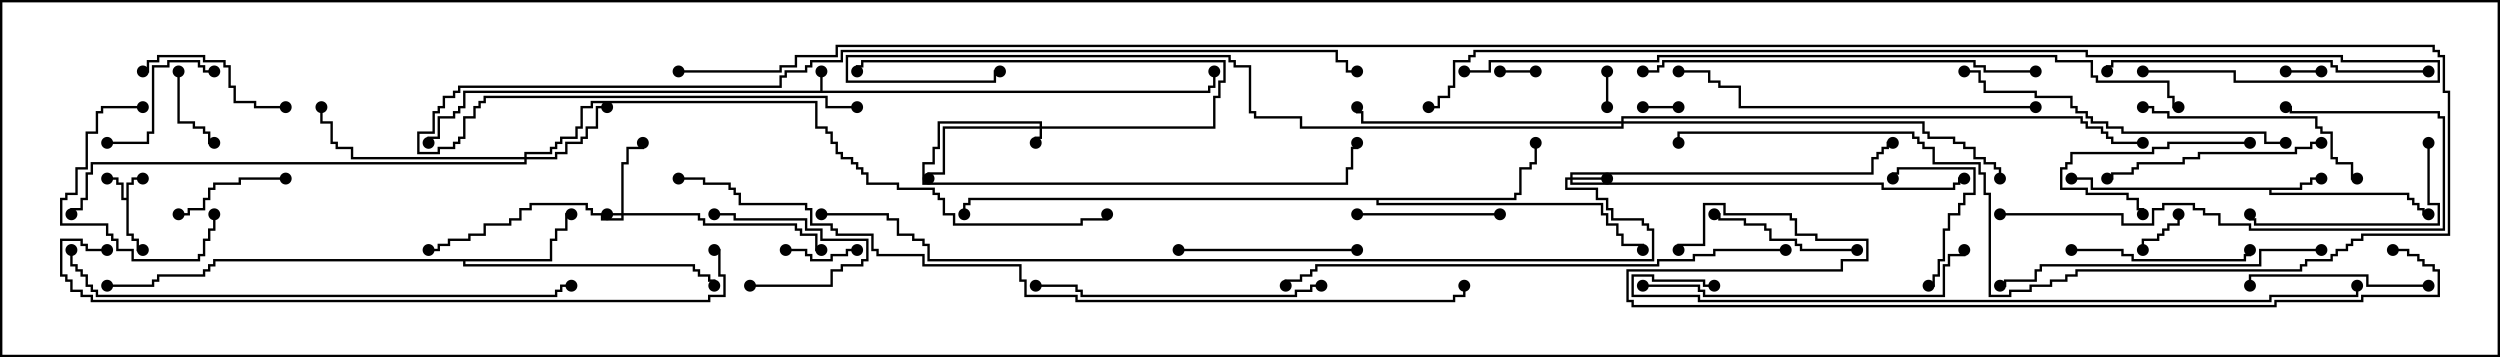 <svg version="1.1" width="105" height="15" xmlns="http://www.w3.org/2000/svg"><path d="M34.45,3.807L34.45,3L34.55,3L34.55,3.807L50.736,3.807L50.736,3.593L50.95,3.593L50.95,3L51.05,3L51.05,3.693L50.836,3.693L50.836,3.907L19.55,3.907L19.55,4.55L19.336,4.55L19.336,4.764L19.121,4.764L19.121,4.979L18.479,4.979L18.479,5.836L18.05,5.836L18.05,6L17.95,6L17.95,5.736L18.379,5.736L18.379,4.879L19.021,4.879L19.021,4.664L19.236,4.664L19.236,4.45L19.45,4.45L19.45,3.807z" stroke="none"/><path d="M5.307,8.307L5.307,7.664L5.521,7.664L5.521,7.45L6,7.45L6,7.55L5.621,7.55L5.621,7.764L5.407,7.764L5.407,9.807L5.621,9.807L5.621,10.021L5.836,10.021L5.836,10.45L6,10.45L6,10.55L5.736,10.55L5.736,10.121L5.521,10.121L5.521,9.907L5.307,9.907L5.307,8.407L5.093,8.407L5.093,7.764L4.879,7.764L4.879,7.55L4.5,7.55L4.5,7.45L4.979,7.45L4.979,7.664L5.193,7.664L5.193,8.307z" stroke="none"/><path d="M96.593,7.879L96.593,7.664L97.021,7.664L97.021,7.45L97.5,7.45L97.5,7.55L97.121,7.55L97.121,7.764L96.693,7.764L96.693,7.979L95.407,7.979L95.407,8.093L101.193,8.093L101.193,8.307L101.407,8.307L101.407,8.521L101.621,8.521L101.621,8.736L101.836,8.736L101.836,8.95L102,8.95L102,9.05L101.736,9.05L101.736,8.836L101.521,8.836L101.521,8.621L101.307,8.621L101.307,8.407L101.093,8.407L101.093,8.193L95.307,8.193L95.307,7.979L87.807,7.979L87.807,7.55L87,7.55L87,7.45L87.907,7.45L87.907,7.879z" stroke="none"/><path d="M23.093,10.879L23.093,10.021L23.307,10.021L23.307,9.593L23.736,9.593L23.736,8.95L24,8.95L24,9.05L23.836,9.05L23.836,9.693L23.407,9.693L23.407,10.121L23.193,10.121L23.193,10.979L19.55,10.979L19.55,11.093L29.193,11.093L29.193,11.307L29.407,11.307L29.407,11.521L29.836,11.521L29.836,11.736L30.05,11.736L30.05,12L29.95,12L29.95,11.836L29.736,11.836L29.736,11.621L29.307,11.621L29.307,11.407L29.093,11.407L29.093,11.193L19.45,11.193L19.45,10.979L9.05,10.979L9.05,11.193L8.836,11.193L8.836,11.407L8.621,11.407L8.621,11.621L6.693,11.621L6.693,11.836L6.479,11.836L6.479,12.05L4.5,12.05L4.5,11.95L6.379,11.95L6.379,11.736L6.593,11.736L6.593,11.521L8.521,11.521L8.521,11.307L8.736,11.307L8.736,11.093L8.95,11.093L8.95,10.879z" stroke="none"/><path d="M63.593,8.307L63.593,8.093L63.807,8.093L63.807,7.021L64.236,7.021L64.236,6.807L64.45,6.807L64.45,6L64.55,6L64.55,6.907L64.336,6.907L64.336,7.121L63.907,7.121L63.907,8.193L63.693,8.193L63.693,8.407L57.907,8.407L57.907,8.521L67.336,8.521L67.336,8.95L67.55,8.95L67.55,9.379L67.979,9.379L67.979,9.807L68.193,9.807L68.193,10.236L69.05,10.236L69.05,10.5L68.95,10.5L68.95,10.336L68.093,10.336L68.093,9.907L67.879,9.907L67.879,9.479L67.45,9.479L67.45,9.05L67.236,9.05L67.236,8.621L57.807,8.621L57.807,8.407L40.764,8.407L40.764,8.621L40.55,8.621L40.55,9L40.45,9L40.45,8.521L40.664,8.521L40.664,8.307z" stroke="none"/><path d="M26.093,8.95L26.093,6.807L26.307,6.807L26.307,6.164L26.95,6.164L26.95,6L27.05,6L27.05,6.264L26.407,6.264L26.407,6.907L26.193,6.907L26.193,8.95L29.407,8.95L29.407,9.164L29.621,9.164L29.621,9.379L33.479,9.379L33.479,9.593L33.693,9.593L33.693,9.807L34.336,9.807L34.336,10.45L34.5,10.45L34.5,10.55L34.236,10.55L34.236,9.907L33.593,9.907L33.593,9.693L33.379,9.693L33.379,9.479L29.521,9.479L29.521,9.264L29.307,9.264L29.307,9.05L26.193,9.05L26.193,9.264L25.236,9.264L25.236,9.05L24.807,9.05L24.807,8.836L24.593,8.836L24.593,8.621L22.336,8.621L22.336,8.836L21.907,8.836L21.907,9.264L21.479,9.264L21.479,9.479L20.407,9.479L20.407,9.907L19.764,9.907L19.764,10.121L18.907,10.121L18.907,10.336L18.479,10.336L18.479,10.55L18,10.55L18,10.45L18.379,10.45L18.379,10.236L18.807,10.236L18.807,10.021L19.664,10.021L19.664,9.807L20.307,9.807L20.307,9.379L21.379,9.379L21.379,9.164L21.807,9.164L21.807,8.736L22.236,8.736L22.236,8.521L24.693,8.521L24.693,8.736L24.907,8.736L24.907,8.95L25.336,8.95L25.336,9.164L26.093,9.164L26.093,9.05L25.5,9.05L25.5,8.95z" stroke="none"/><path d="M43.664,5.307L43.664,5.193L39.479,5.193L39.479,6.264L39.264,6.264L39.264,6.907L38.836,6.907L38.836,7.664L56.521,7.664L56.521,7.021L56.736,7.021L56.736,6.164L56.95,6.164L56.95,6L57.05,6L57.05,6.264L56.836,6.264L56.836,7.121L56.621,7.121L56.621,7.764L38.736,7.764L38.736,6.807L39.164,6.807L39.164,6.164L39.379,6.164L39.379,5.093L43.764,5.093L43.764,5.307L50.95,5.307L50.95,4.021L51.164,4.021L51.164,3.379L51.379,3.379L51.379,2.621L36.264,2.621L36.264,2.836L36.05,2.836L36.05,3L35.95,3L35.95,2.736L36.164,2.736L36.164,2.521L51.479,2.521L51.479,3.479L51.264,3.479L51.264,4.121L51.05,4.121L51.05,5.407L43.764,5.407L43.764,5.836L43.55,5.836L43.55,6L43.45,6L43.45,5.736L43.664,5.736L43.664,5.407L39.693,5.407L39.693,7.336L39.05,7.336L39.05,7.5L38.95,7.5L38.95,7.236L39.593,7.236L39.593,5.307z" stroke="none"/><path d="M65.95,7.45L65.95,7.236L78.593,7.236L78.593,6.593L78.807,6.593L78.807,6.379L79.021,6.379L79.021,6.164L79.236,6.164L79.236,5.95L79.5,5.95L79.5,6.05L79.336,6.05L79.336,6.264L79.121,6.264L79.121,6.479L78.907,6.479L78.907,6.693L78.693,6.693L78.693,7.336L66.05,7.336L66.05,7.45L67.5,7.45L67.5,7.55L66.05,7.55L66.05,7.664L79.121,7.664L79.121,7.879L82.021,7.879L82.021,7.664L82.236,7.664L82.236,7.45L82.5,7.45L82.5,7.55L82.336,7.55L82.336,7.764L82.121,7.764L82.121,7.979L79.021,7.979L79.021,7.764L65.95,7.764L65.95,7.55L65.836,7.55L65.836,7.879L67.121,7.879L67.121,8.307L67.55,8.307L67.55,8.736L67.764,8.736L67.764,9.164L69.05,9.164L69.05,9.379L69.264,9.379L69.264,9.593L69.479,9.593L69.479,10.979L38.95,10.979L38.95,10.336L38.736,10.336L38.736,10.121L38.307,10.121L38.307,9.907L37.664,9.907L37.664,9.264L37.236,9.264L37.236,9.05L34.5,9.05L34.5,8.95L37.336,8.95L37.336,9.164L37.764,9.164L37.764,9.807L38.407,9.807L38.407,10.021L38.836,10.021L38.836,10.236L39.05,10.236L39.05,10.879L69.379,10.879L69.379,9.693L69.164,9.693L69.164,9.479L68.95,9.479L68.95,9.264L67.664,9.264L67.664,8.836L67.45,8.836L67.45,8.407L67.021,8.407L67.021,7.979L65.736,7.979L65.736,7.45z" stroke="none"/><path d="M22.021,6.593L22.021,6.379L23.093,6.379L23.093,6.164L23.307,6.164L23.307,5.95L23.521,5.95L23.521,5.736L24.164,5.736L24.164,5.307L24.379,5.307L24.379,4.45L24.807,4.45L24.807,4.236L34.336,4.236L34.336,5.307L34.764,5.307L34.764,5.521L34.979,5.521L34.979,5.95L35.193,5.95L35.193,6.379L35.407,6.379L35.407,6.593L35.836,6.593L35.836,6.807L36.05,6.807L36.05,7.021L36.264,7.021L36.264,7.236L36.479,7.236L36.479,7.664L37.764,7.664L37.764,7.879L39.264,7.879L39.264,8.093L39.479,8.093L39.479,8.307L39.693,8.307L39.693,8.95L40.121,8.95L40.121,9.379L45.379,9.379L45.379,9.164L46.45,9.164L46.45,9L46.55,9L46.55,9.264L45.479,9.264L45.479,9.479L40.021,9.479L40.021,9.05L39.593,9.05L39.593,8.407L39.379,8.407L39.379,8.193L39.164,8.193L39.164,7.979L37.664,7.979L37.664,7.764L36.379,7.764L36.379,7.336L36.164,7.336L36.164,7.121L35.95,7.121L35.95,6.907L35.736,6.907L35.736,6.693L35.307,6.693L35.307,6.479L35.093,6.479L35.093,6.05L34.879,6.05L34.879,5.621L34.664,5.621L34.664,5.407L34.236,5.407L34.236,4.336L24.907,4.336L24.907,4.55L24.479,4.55L24.479,5.407L24.264,5.407L24.264,5.836L23.621,5.836L23.621,6.05L23.407,6.05L23.407,6.264L23.193,6.264L23.193,6.479L22.121,6.479L22.121,6.593L23.307,6.593L23.307,6.379L23.736,6.379L23.736,5.95L24.379,5.95L24.379,5.736L24.593,5.736L24.593,5.307L25.021,5.307L25.021,4.45L25.5,4.45L25.5,4.55L25.121,4.55L25.121,5.407L24.693,5.407L24.693,5.836L24.479,5.836L24.479,6.05L23.836,6.05L23.836,6.479L23.407,6.479L23.407,6.693L22.121,6.693L22.121,6.907L3.907,6.907L3.907,7.336L3.693,7.336L3.693,8.407L3.479,8.407L3.479,8.836L3.05,8.836L3.05,9L2.95,9L2.95,8.736L3.379,8.736L3.379,8.307L3.593,8.307L3.593,7.236L3.807,7.236L3.807,6.807L22.021,6.807L22.021,6.693L14.736,6.693L14.736,6.264L14.093,6.264L14.093,6.05L13.879,6.05L13.879,5.193L13.45,5.193L13.45,4.5L13.55,4.5L13.55,5.093L13.979,5.093L13.979,5.95L14.193,5.95L14.193,6.164L14.836,6.164L14.836,6.593z" stroke="none"/><path d="M68.093,5.093L68.093,4.879L87.479,4.879L87.479,5.093L87.693,5.093L87.693,5.307L88.336,5.307L88.336,5.521L88.55,5.521L88.55,5.736L88.764,5.736L88.764,5.95L90,5.95L90,6.05L88.664,6.05L88.664,5.836L88.45,5.836L88.45,5.621L88.236,5.621L88.236,5.407L87.593,5.407L87.593,5.193L87.379,5.193L87.379,4.979L68.193,4.979L68.193,5.093L80.836,5.093L80.836,5.521L81.05,5.521L81.05,5.736L82.121,5.736L82.121,5.95L82.55,5.95L82.55,6.164L82.979,6.164L82.979,6.593L83.407,6.593L83.407,6.807L83.836,6.807L83.836,7.021L84.05,7.021L84.05,7.5L83.95,7.5L83.95,7.121L83.736,7.121L83.736,6.907L83.307,6.907L83.307,6.693L82.879,6.693L82.879,6.264L82.45,6.264L82.45,6.05L82.021,6.05L82.021,5.836L80.95,5.836L80.95,5.621L80.736,5.621L80.736,5.193L68.193,5.193L68.193,5.407L54.593,5.407L54.593,4.979L52.664,4.979L52.664,4.764L52.45,4.764L52.45,2.836L51.807,2.836L51.807,2.621L51.593,2.621L51.593,2.407L35.621,2.407L35.621,3.379L41.736,3.379L41.736,2.95L42,2.95L42,3.05L41.836,3.05L41.836,3.479L35.521,3.479L35.521,2.307L51.693,2.307L51.693,2.521L51.907,2.521L51.907,2.736L52.55,2.736L52.55,4.664L52.764,4.664L52.764,4.879L54.693,4.879L54.693,5.307L68.093,5.307L68.093,5.193L57.164,5.193L57.164,4.764L56.95,4.764L56.95,4.5L57.05,4.5L57.05,4.664L57.264,4.664L57.264,5.093z" stroke="none"/><path d="M96,3.05L96,2.95L97.5,2.95L97.5,3.05z" stroke="none"/><path d="M69,4.55L69,4.45L70.5,4.45L70.5,4.55z" stroke="none"/><path d="M67.55,4.5L67.45,4.5L67.45,3L67.55,3z" stroke="none"/><path d="M63,3.05L63,2.95L64.5,2.95L64.5,3.05z" stroke="none"/><path d="M90.05,10.5L89.95,10.5L89.95,10.021L90.593,10.021L90.593,9.807L90.807,9.807L90.807,9.593L91.021,9.593L91.021,9.379L91.45,9.379L91.45,9L91.55,9L91.55,9.479L91.121,9.479L91.121,9.693L90.907,9.693L90.907,9.907L90.693,9.907L90.693,10.121L90.05,10.121z" stroke="none"/><path d="M36,10.45L36,10.55L35.621,10.55L35.621,10.764L34.979,10.764L34.979,10.979L34.021,10.979L34.021,10.764L33.807,10.764L33.807,10.55L33,10.55L33,10.45L33.907,10.45L33.907,10.664L34.121,10.664L34.121,10.879L34.879,10.879L34.879,10.664L35.521,10.664L35.521,10.45z" stroke="none"/><path d="M31.5,12.05L31.5,11.95L34.879,11.95L34.879,11.307L35.307,11.307L35.307,11.093L36.164,11.093L36.164,10.879L36.379,10.879L36.379,10.121L34.45,10.121L34.45,9.693L33.807,9.693L33.807,9.264L30.807,9.264L30.807,9.05L30,9.05L30,8.95L30.907,8.95L30.907,9.164L33.907,9.164L33.907,9.593L34.55,9.593L34.55,10.021L36.479,10.021L36.479,10.979L36.264,10.979L36.264,11.193L35.407,11.193L35.407,11.407L34.979,11.407L34.979,12.05z" stroke="none"/><path d="M7.45,3L7.55,3L7.55,5.093L8.193,5.093L8.193,5.307L8.621,5.307L8.621,5.521L8.836,5.521L8.836,5.95L9,5.95L9,6.05L8.736,6.05L8.736,5.621L8.521,5.621L8.521,5.407L8.093,5.407L8.093,5.193L7.45,5.193z" stroke="none"/><path d="M81,12.05L81,11.95L81.164,11.95L81.164,11.521L81.379,11.521L81.379,10.879L81.593,10.879L81.593,9.593L81.807,9.593L81.807,8.95L82.236,8.95L82.236,8.521L82.45,8.521L82.45,8.093L82.879,8.093L82.879,7.121L79.764,7.121L79.764,7.336L79.55,7.336L79.55,7.5L79.45,7.5L79.45,7.236L79.664,7.236L79.664,7.021L82.979,7.021L82.979,8.193L82.55,8.193L82.55,8.621L82.336,8.621L82.336,9.05L81.907,9.05L81.907,9.693L81.693,9.693L81.693,10.979L81.479,10.979L81.479,11.621L81.264,11.621L81.264,12.05z" stroke="none"/><path d="M12,7.45L12,7.55L10.121,7.55L10.121,7.764L9.05,7.764L9.05,7.979L8.836,7.979L8.836,8.407L8.621,8.407L8.621,8.836L7.979,8.836L7.979,9.05L7.5,9.05L7.5,8.95L7.879,8.95L7.879,8.736L8.521,8.736L8.521,8.307L8.736,8.307L8.736,7.879L8.95,7.879L8.95,7.664L10.021,7.664L10.021,7.45z" stroke="none"/><path d="M6,4.45L6,4.55L4.336,4.55L4.336,4.764L4.121,4.764L4.121,5.621L3.693,5.621L3.693,7.121L3.264,7.121L3.264,8.193L2.836,8.193L2.836,8.407L2.621,8.407L2.621,9.379L4.55,9.379L4.55,9.807L4.764,9.807L4.764,10.021L4.979,10.021L4.979,10.45L5.621,10.45L5.621,10.879L8.307,10.879L8.307,10.664L8.521,10.664L8.521,10.021L8.736,10.021L8.736,9.593L8.95,9.593L8.95,9L9.05,9L9.05,9.693L8.836,9.693L8.836,10.121L8.621,10.121L8.621,10.764L8.407,10.764L8.407,10.979L5.521,10.979L5.521,10.55L4.879,10.55L4.879,10.121L4.664,10.121L4.664,9.907L4.45,9.907L4.45,9.479L2.521,9.479L2.521,8.307L2.736,8.307L2.736,8.093L3.164,8.093L3.164,7.021L3.593,7.021L3.593,5.521L4.021,5.521L4.021,4.664L4.236,4.664L4.236,4.45z" stroke="none"/><path d="M94.5,5.95L94.5,6.05L91.121,6.05L91.121,6.264L90.479,6.264L90.479,6.479L87.05,6.479L87.05,6.907L86.836,6.907L86.836,7.121L86.621,7.121L86.621,7.879L87.693,7.879L87.693,8.093L89.407,8.093L89.407,8.307L89.836,8.307L89.836,8.736L90.05,8.736L90.05,9L89.95,9L89.95,8.836L89.736,8.836L89.736,8.407L89.307,8.407L89.307,8.193L87.593,8.193L87.593,7.979L86.521,7.979L86.521,7.021L86.736,7.021L86.736,6.807L86.95,6.807L86.95,6.379L90.379,6.379L90.379,6.164L91.021,6.164L91.021,5.95z" stroke="none"/><path d="M4.5,6.05L4.5,5.95L6.164,5.95L6.164,5.521L6.379,5.521L6.379,2.736L7.021,2.736L7.021,2.521L8.407,2.521L8.407,2.736L8.621,2.736L8.621,2.95L9,2.95L9,3.05L8.521,3.05L8.521,2.836L8.307,2.836L8.307,2.621L7.121,2.621L7.121,2.836L6.479,2.836L6.479,5.621L6.264,5.621L6.264,6.05z" stroke="none"/><path d="M63,8.95L63,9.05L57,9.05L57,8.95z" stroke="none"/><path d="M78,10.45L78,10.55L75.593,10.55L75.593,10.336L75.379,10.336L75.379,10.121L74.307,10.121L74.307,9.693L74.093,9.693L74.093,9.479L73.236,9.479L73.236,9.264L72.164,9.264L72.164,9.05L72,9.05L72,8.95L72.264,8.95L72.264,9.164L73.336,9.164L73.336,9.379L74.193,9.379L74.193,9.593L74.407,9.593L74.407,10.021L75.479,10.021L75.479,10.236L75.693,10.236L75.693,10.45z" stroke="none"/><path d="M12,4.45L12,4.55L10.664,4.55L10.664,4.336L9.807,4.336L9.807,3.693L9.593,3.693L9.593,2.836L9.379,2.836L9.379,2.621L8.521,2.621L8.521,2.407L6.693,2.407L6.693,2.621L6.264,2.621L6.264,3.05L6,3.05L6,2.95L6.164,2.95L6.164,2.521L6.593,2.521L6.593,2.307L8.621,2.307L8.621,2.521L9.479,2.521L9.479,2.736L9.693,2.736L9.693,3.593L9.907,3.593L9.907,4.236L10.764,4.236L10.764,4.45z" stroke="none"/><path d="M57,10.45L57,10.55L49.5,10.55L49.5,10.45z" stroke="none"/><path d="M87,10.55L87,10.45L89.193,10.45L89.193,10.664L89.621,10.664L89.621,10.879L94.236,10.879L94.236,10.664L94.45,10.664L94.45,10.5L94.55,10.5L94.55,10.764L94.336,10.764L94.336,10.979L89.521,10.979L89.521,10.764L89.093,10.764L89.093,10.55z" stroke="none"/><path d="M102,11.95L102,12.05L99.379,12.05L99.379,11.621L94.55,11.621L94.55,12L94.45,12L94.45,11.521L99.479,11.521L99.479,11.95z" stroke="none"/><path d="M101.95,6L102.05,6L102.05,8.521L102.479,8.521L102.479,9.479L94.664,9.479L94.664,9.264L94.45,9.264L94.45,9L94.55,9L94.55,9.164L94.764,9.164L94.764,9.379L102.379,9.379L102.379,8.621L101.95,8.621z" stroke="none"/><path d="M97.5,5.95L97.5,6.05L97.121,6.05L97.121,6.264L96.479,6.264L96.479,6.479L92.407,6.479L92.407,6.693L91.764,6.693L91.764,6.907L89.836,6.907L89.836,7.121L89.621,7.121L89.621,7.336L88.764,7.336L88.764,7.55L88.5,7.55L88.5,7.45L88.664,7.45L88.664,7.236L89.521,7.236L89.521,7.021L89.736,7.021L89.736,6.807L91.664,6.807L91.664,6.593L92.307,6.593L92.307,6.379L96.379,6.379L96.379,6.164L97.021,6.164L97.021,5.95z" stroke="none"/><path d="M90,4.55L90,4.45L90.479,4.45L90.479,4.664L91.121,4.664L91.121,4.879L97.336,4.879L97.336,5.307L97.55,5.307L97.55,5.521L97.979,5.521L97.979,6.593L98.193,6.593L98.193,6.807L98.836,6.807L98.836,7.45L99,7.45L99,7.55L98.736,7.55L98.736,6.907L98.093,6.907L98.093,6.693L97.879,6.693L97.879,5.621L97.45,5.621L97.45,5.407L97.236,5.407L97.236,4.979L91.021,4.979L91.021,4.764L90.379,4.764L90.379,4.55z" stroke="none"/><path d="M55.5,11.95L55.5,12.05L55.121,12.05L55.121,12.264L54.479,12.264L54.479,12.479L45.379,12.479L45.379,12.264L45.164,12.264L45.164,12.05L43.5,12.05L43.5,11.95L45.264,11.95L45.264,12.164L45.479,12.164L45.479,12.379L54.379,12.379L54.379,12.164L55.021,12.164L55.021,11.95z" stroke="none"/><path d="M84,9.05L84,8.95L89.193,8.95L89.193,9.379L90.379,9.379L90.379,8.736L90.807,8.736L90.807,8.521L92.193,8.521L92.193,8.736L92.621,8.736L92.621,8.95L93.264,8.95L93.264,9.379L94.55,9.379L94.55,9.593L102.593,9.593L102.593,4.979L102.379,4.979L102.379,4.764L96.164,4.764L96.164,4.55L96,4.55L96,4.45L96.264,4.45L96.264,4.664L102.479,4.664L102.479,4.879L102.693,4.879L102.693,9.693L94.45,9.693L94.45,9.479L93.164,9.479L93.164,9.05L92.521,9.05L92.521,8.836L92.093,8.836L92.093,8.621L90.907,8.621L90.907,8.836L90.479,8.836L90.479,9.479L89.093,9.479L89.093,9.05z" stroke="none"/><path d="M102,2.95L102,3.05L98.093,3.05L98.093,2.836L97.879,2.836L97.879,2.621L88.764,2.621L88.764,2.836L88.55,2.836L88.55,3L88.45,3L88.45,2.736L88.664,2.736L88.664,2.521L97.979,2.521L97.979,2.736L98.193,2.736L98.193,2.95z" stroke="none"/><path d="M97.5,10.45L97.5,10.55L94.979,10.55L94.979,11.193L85.764,11.193L85.764,11.407L85.55,11.407L85.55,11.836L84.264,11.836L84.264,12.05L84,12.05L84,11.95L84.164,11.95L84.164,11.736L85.45,11.736L85.45,11.307L85.664,11.307L85.664,11.093L94.879,11.093L94.879,10.45z" stroke="none"/><path d="M69,12.05L69,11.95L71.407,11.95L71.407,12.164L71.621,12.164L71.621,12.379L81.593,12.379L81.593,11.093L81.807,11.093L81.807,10.664L82.45,10.664L82.45,10.5L82.55,10.5L82.55,10.764L81.907,10.764L81.907,11.193L81.693,11.193L81.693,12.479L71.521,12.479L71.521,12.264L71.307,12.264L71.307,12.05z" stroke="none"/><path d="M96,5.95L96,6.05L95.093,6.05L95.093,5.621L89.093,5.621L89.093,5.407L88.45,5.407L88.45,5.193L87.807,5.193L87.807,4.979L87.593,4.979L87.593,4.764L87.164,4.764L87.164,4.55L86.95,4.55L86.95,4.121L85.45,4.121L85.45,3.907L83.307,3.907L83.307,3.479L83.093,3.479L83.093,3.05L82.5,3.05L82.5,2.95L83.193,2.95L83.193,3.379L83.407,3.379L83.407,3.807L85.55,3.807L85.55,4.021L87.05,4.021L87.05,4.45L87.264,4.45L87.264,4.664L87.693,4.664L87.693,4.879L87.907,4.879L87.907,5.093L88.55,5.093L88.55,5.307L89.193,5.307L89.193,5.521L95.193,5.521L95.193,5.95z" stroke="none"/><path d="M85.5,4.45L85.5,4.55L73.021,4.55L73.021,3.693L72.164,3.693L72.164,3.479L71.736,3.479L71.736,3.05L70.5,3.05L70.5,2.95L71.836,2.95L71.836,3.379L72.264,3.379L72.264,3.593L73.121,3.593L73.121,4.45z" stroke="none"/><path d="M85.5,2.95L85.5,3.05L83.307,3.05L83.307,2.836L82.879,2.836L82.879,2.621L69.907,2.621L69.907,2.836L69.693,2.836L69.693,3.05L69,3.05L69,2.95L69.593,2.95L69.593,2.736L69.807,2.736L69.807,2.521L82.979,2.521L82.979,2.736L83.407,2.736L83.407,2.95z" stroke="none"/><path d="M36,4.45L36,4.55L34.664,4.55L34.664,4.121L20.407,4.121L20.407,4.336L20.193,4.336L20.193,4.55L19.979,4.55L19.979,4.979L19.55,4.979L19.55,5.836L19.336,5.836L19.336,6.05L19.121,6.05L19.121,6.264L18.479,6.264L18.479,6.479L17.521,6.479L17.521,5.521L18.164,5.521L18.164,4.664L18.379,4.664L18.379,4.45L18.593,4.45L18.593,4.021L19.021,4.021L19.021,3.807L19.236,3.807L19.236,3.593L32.736,3.593L32.736,3.164L32.95,3.164L32.95,2.95L33.807,2.95L33.807,2.736L34.021,2.736L34.021,2.521L35.307,2.521L35.307,2.093L56.193,2.093L56.193,2.521L56.621,2.521L56.621,2.95L57,2.95L57,3.05L56.521,3.05L56.521,2.621L56.093,2.621L56.093,2.193L35.407,2.193L35.407,2.621L34.121,2.621L34.121,2.836L33.907,2.836L33.907,3.05L33.05,3.05L33.05,3.264L32.836,3.264L32.836,3.693L19.336,3.693L19.336,3.907L19.121,3.907L19.121,4.121L18.693,4.121L18.693,4.55L18.479,4.55L18.479,4.764L18.264,4.764L18.264,5.621L17.621,5.621L17.621,6.379L18.379,6.379L18.379,6.164L19.021,6.164L19.021,5.95L19.236,5.95L19.236,5.736L19.45,5.736L19.45,4.879L19.879,4.879L19.879,4.45L20.093,4.45L20.093,4.236L20.307,4.236L20.307,4.021L34.764,4.021L34.764,4.45z" stroke="none"/><path d="M75,10.45L75,10.55L72.05,10.55L72.05,10.764L71.193,10.764L71.193,10.979L69.693,10.979L69.693,11.193L55.336,11.193L55.336,11.407L55.121,11.407L55.121,11.621L54.693,11.621L54.693,11.836L54.05,11.836L54.05,12L53.95,12L53.95,11.736L54.593,11.736L54.593,11.521L55.021,11.521L55.021,11.307L55.236,11.307L55.236,11.093L69.593,11.093L69.593,10.879L71.093,10.879L71.093,10.664L71.95,10.664L71.95,10.45z" stroke="none"/><path d="M2.95,10.5L3.05,10.5L3.05,11.093L3.264,11.093L3.264,11.307L3.479,11.307L3.479,11.521L3.693,11.521L3.693,11.95L3.907,11.95L3.907,12.164L4.121,12.164L4.121,12.379L23.307,12.379L23.307,12.164L23.521,12.164L23.521,11.95L24,11.95L24,12.05L23.621,12.05L23.621,12.264L23.407,12.264L23.407,12.479L4.021,12.479L4.021,12.264L3.807,12.264L3.807,12.05L3.593,12.05L3.593,11.621L3.379,11.621L3.379,11.407L3.164,11.407L3.164,11.193L2.95,11.193z" stroke="none"/><path d="M4.5,10.45L4.5,10.55L3.593,10.55L3.593,10.336L3.379,10.336L3.379,10.121L2.621,10.121L2.621,11.521L2.836,11.521L2.836,11.736L3.05,11.736L3.05,12.164L3.479,12.164L3.479,12.379L3.907,12.379L3.907,12.593L29.736,12.593L29.736,12.379L30.379,12.379L30.379,11.621L30.164,11.621L30.164,10.55L30,10.55L30,10.45L30.264,10.45L30.264,11.521L30.479,11.521L30.479,12.479L29.836,12.479L29.836,12.693L3.807,12.693L3.807,12.479L3.379,12.479L3.379,12.264L2.95,12.264L2.95,11.836L2.736,11.836L2.736,11.621L2.521,11.621L2.521,10.021L3.479,10.021L3.479,10.236L3.693,10.236L3.693,10.45z" stroke="none"/><path d="M72,11.95L72,12.05L71.521,12.05L71.521,11.836L69.379,11.836L69.379,11.621L68.621,11.621L68.621,12.379L71.407,12.379L71.407,12.593L95.307,12.593L95.307,12.379L98.95,12.379L98.95,12L99.05,12L99.05,12.479L95.407,12.479L95.407,12.693L71.307,12.693L71.307,12.479L68.521,12.479L68.521,11.521L69.479,11.521L69.479,11.736L71.621,11.736L71.621,11.95z" stroke="none"/><path d="M100.5,10.55L100.5,10.45L101.193,10.45L101.193,10.664L101.621,10.664L101.621,10.879L101.836,10.879L101.836,11.093L102.264,11.093L102.264,11.307L102.479,11.307L102.479,12.479L99.264,12.479L99.264,12.693L95.621,12.693L95.621,12.907L68.521,12.907L68.521,12.693L68.307,12.693L68.307,11.307L77.307,11.307L77.307,10.879L78.379,10.879L78.379,10.121L76.236,10.121L76.236,9.907L75.379,9.907L75.379,9.264L75.164,9.264L75.164,9.05L72.379,9.05L72.379,8.621L71.621,8.621L71.621,10.336L70.55,10.336L70.55,10.5L70.45,10.5L70.45,10.236L71.521,10.236L71.521,8.521L72.479,8.521L72.479,8.95L75.264,8.95L75.264,9.164L75.479,9.164L75.479,9.807L76.336,9.807L76.336,10.021L78.479,10.021L78.479,10.979L77.407,10.979L77.407,11.407L68.407,11.407L68.407,12.593L68.621,12.593L68.621,12.807L95.521,12.807L95.521,12.593L99.164,12.593L99.164,12.379L102.379,12.379L102.379,11.407L102.164,11.407L102.164,11.193L101.736,11.193L101.736,10.979L101.521,10.979L101.521,10.764L101.093,10.764L101.093,10.55z" stroke="none"/><path d="M61.5,3.05L61.5,2.95L62.521,2.95L62.521,2.521L69.593,2.521L69.593,2.307L86.407,2.307L86.407,2.521L87.907,2.521L87.907,3.164L88.121,3.164L88.121,3.379L91.121,3.379L91.121,4.021L91.336,4.021L91.336,4.45L91.5,4.45L91.5,4.55L91.236,4.55L91.236,4.121L91.021,4.121L91.021,3.479L88.021,3.479L88.021,3.264L87.807,3.264L87.807,2.621L86.307,2.621L86.307,2.407L69.693,2.407L69.693,2.621L62.621,2.621L62.621,3.05z" stroke="none"/><path d="M90,3.05L90,2.95L93.907,2.95L93.907,3.379L102.379,3.379L102.379,2.621L98.307,2.621L98.307,2.407L87.593,2.407L87.593,2.193L61.979,2.193L61.979,2.407L61.764,2.407L61.764,2.621L61.121,2.621L61.121,3.693L60.907,3.693L60.907,4.121L60.479,4.121L60.479,4.55L60,4.55L60,4.45L60.379,4.45L60.379,4.021L60.807,4.021L60.807,3.593L61.021,3.593L61.021,2.521L61.664,2.521L61.664,2.307L61.879,2.307L61.879,2.093L87.693,2.093L87.693,2.307L98.407,2.307L98.407,2.521L102.479,2.521L102.479,3.479L93.807,3.479L93.807,3.05z" stroke="none"/><path d="M28.5,7.55L28.5,7.45L29.621,7.45L29.621,7.664L30.693,7.664L30.693,7.879L30.907,7.879L30.907,8.093L31.121,8.093L31.121,8.521L33.907,8.521L33.907,8.736L34.121,8.736L34.121,9.379L34.979,9.379L34.979,9.593L35.193,9.593L35.193,9.807L36.693,9.807L36.693,10.45L36.907,10.45L36.907,10.664L38.836,10.664L38.836,11.093L42.907,11.093L42.907,11.736L43.121,11.736L43.121,12.379L45.264,12.379L45.264,12.593L61.021,12.593L61.021,12.379L61.45,12.379L61.45,12L61.55,12L61.55,12.479L61.121,12.479L61.121,12.693L45.164,12.693L45.164,12.479L43.021,12.479L43.021,11.836L42.807,11.836L42.807,11.193L38.736,11.193L38.736,10.764L36.807,10.764L36.807,10.55L36.593,10.55L36.593,9.907L35.093,9.907L35.093,9.693L34.879,9.693L34.879,9.479L34.021,9.479L34.021,8.836L33.807,8.836L33.807,8.621L31.021,8.621L31.021,8.193L30.807,8.193L30.807,7.979L30.593,7.979L30.593,7.764L29.521,7.764L29.521,7.55z" stroke="none"/><path d="M28.5,3.05L28.5,2.95L32.736,2.95L32.736,2.736L33.379,2.736L33.379,2.307L35.093,2.307L35.093,1.879L102.264,1.879L102.264,2.093L102.479,2.093L102.479,2.307L102.693,2.307L102.693,3.807L102.907,3.807L102.907,9.907L99.264,9.907L99.264,10.121L98.836,10.121L98.836,10.336L98.621,10.336L98.621,10.55L98.193,10.55L98.193,10.764L97.979,10.764L97.979,10.979L96.907,10.979L96.907,11.193L96.693,11.193L96.693,11.407L87.264,11.407L87.264,11.621L86.836,11.621L86.836,11.836L86.193,11.836L86.193,12.05L85.336,12.05L85.336,12.264L84.479,12.264L84.479,12.479L83.521,12.479L83.521,8.193L83.307,8.193L83.307,7.336L83.093,7.336L83.093,6.907L81.164,6.907L81.164,6.264L80.736,6.264L80.736,6.05L80.521,6.05L80.521,5.836L80.307,5.836L80.307,5.621L70.55,5.621L70.55,6L70.45,6L70.45,5.521L80.407,5.521L80.407,5.736L80.621,5.736L80.621,5.95L80.836,5.95L80.836,6.164L81.264,6.164L81.264,6.807L83.193,6.807L83.193,7.236L83.407,7.236L83.407,8.093L83.621,8.093L83.621,12.379L84.379,12.379L84.379,12.164L85.236,12.164L85.236,11.95L86.093,11.95L86.093,11.736L86.736,11.736L86.736,11.521L87.164,11.521L87.164,11.307L96.593,11.307L96.593,11.093L96.807,11.093L96.807,10.879L97.879,10.879L97.879,10.664L98.093,10.664L98.093,10.45L98.521,10.45L98.521,10.236L98.736,10.236L98.736,10.021L99.164,10.021L99.164,9.807L102.807,9.807L102.807,3.907L102.593,3.907L102.593,2.407L102.379,2.407L102.379,2.193L102.164,2.193L102.164,1.979L35.193,1.979L35.193,2.407L33.479,2.407L33.479,2.836L32.836,2.836L32.836,3.05z" stroke="none"/><circle cx="34.5" cy="3" r="0.25" stroke-width="0" fill="#000" /><circle cx="51" cy="3" r="0.25" stroke-width="0" fill="#000" /><circle cx="18" cy="6" r="0.25" stroke-width="0" fill="#000" /><circle cx="6" cy="7.5" r="0.25" stroke-width="0" fill="#000" /><circle cx="4.5" cy="7.5" r="0.25" stroke-width="0" fill="#000" /><circle cx="6" cy="10.5" r="0.25" stroke-width="0" fill="#000" /><circle cx="97.5" cy="7.5" r="0.25" stroke-width="0" fill="#000" /><circle cx="102" cy="9" r="0.25" stroke-width="0" fill="#000" /><circle cx="87" cy="7.5" r="0.25" stroke-width="0" fill="#000" /><circle cx="24" cy="9" r="0.25" stroke-width="0" fill="#000" /><circle cx="30" cy="12" r="0.25" stroke-width="0" fill="#000" /><circle cx="4.5" cy="12" r="0.25" stroke-width="0" fill="#000" /><circle cx="64.5" cy="6" r="0.25" stroke-width="0" fill="#000" /><circle cx="69" cy="10.5" r="0.25" stroke-width="0" fill="#000" /><circle cx="40.5" cy="9" r="0.25" stroke-width="0" fill="#000" /><circle cx="25.5" cy="9" r="0.25" stroke-width="0" fill="#000" /><circle cx="27" cy="6" r="0.25" stroke-width="0" fill="#000" /><circle cx="18" cy="10.5" r="0.25" stroke-width="0" fill="#000" /><circle cx="34.5" cy="10.5" r="0.25" stroke-width="0" fill="#000" /><circle cx="43.5" cy="6" r="0.25" stroke-width="0" fill="#000" /><circle cx="39" cy="7.5" r="0.25" stroke-width="0" fill="#000" /><circle cx="36" cy="3" r="0.25" stroke-width="0" fill="#000" /><circle cx="57" cy="6" r="0.25" stroke-width="0" fill="#000" /><circle cx="67.5" cy="7.5" r="0.25" stroke-width="0" fill="#000" /><circle cx="79.5" cy="6" r="0.25" stroke-width="0" fill="#000" /><circle cx="82.5" cy="7.5" r="0.25" stroke-width="0" fill="#000" /><circle cx="34.5" cy="9" r="0.25" stroke-width="0" fill="#000" /><circle cx="25.5" cy="4.5" r="0.25" stroke-width="0" fill="#000" /><circle cx="13.5" cy="4.5" r="0.25" stroke-width="0" fill="#000" /><circle cx="3" cy="9" r="0.25" stroke-width="0" fill="#000" /><circle cx="46.5" cy="9" r="0.25" stroke-width="0" fill="#000" /><circle cx="57" cy="4.5" r="0.25" stroke-width="0" fill="#000" /><circle cx="84" cy="7.5" r="0.25" stroke-width="0" fill="#000" /><circle cx="90" cy="6" r="0.25" stroke-width="0" fill="#000" /><circle cx="42" cy="3" r="0.25" stroke-width="0" fill="#000" /><circle cx="96" cy="3" r="0.25" stroke-width="0" fill="#000" /><circle cx="97.5" cy="3" r="0.25" stroke-width="0" fill="#000" /><circle cx="69" cy="4.5" r="0.25" stroke-width="0" fill="#000" /><circle cx="70.5" cy="4.5" r="0.25" stroke-width="0" fill="#000" /><circle cx="67.5" cy="4.5" r="0.25" stroke-width="0" fill="#000" /><circle cx="67.5" cy="3" r="0.25" stroke-width="0" fill="#000" /><circle cx="63" cy="3" r="0.25" stroke-width="0" fill="#000" /><circle cx="64.5" cy="3" r="0.25" stroke-width="0" fill="#000" /><circle cx="90" cy="10.5" r="0.25" stroke-width="0" fill="#000" /><circle cx="91.5" cy="9" r="0.25" stroke-width="0" fill="#000" /><circle cx="36" cy="10.5" r="0.25" stroke-width="0" fill="#000" /><circle cx="33" cy="10.5" r="0.25" stroke-width="0" fill="#000" /><circle cx="31.5" cy="12" r="0.25" stroke-width="0" fill="#000" /><circle cx="30" cy="9" r="0.25" stroke-width="0" fill="#000" /><circle cx="7.5" cy="3" r="0.25" stroke-width="0" fill="#000" /><circle cx="9" cy="6" r="0.25" stroke-width="0" fill="#000" /><circle cx="81" cy="12" r="0.25" stroke-width="0" fill="#000" /><circle cx="79.5" cy="7.5" r="0.25" stroke-width="0" fill="#000" /><circle cx="12" cy="7.5" r="0.25" stroke-width="0" fill="#000" /><circle cx="7.5" cy="9" r="0.25" stroke-width="0" fill="#000" /><circle cx="6" cy="4.5" r="0.25" stroke-width="0" fill="#000" /><circle cx="9" cy="9" r="0.25" stroke-width="0" fill="#000" /><circle cx="94.5" cy="6" r="0.25" stroke-width="0" fill="#000" /><circle cx="90" cy="9" r="0.25" stroke-width="0" fill="#000" /><circle cx="4.5" cy="6" r="0.25" stroke-width="0" fill="#000" /><circle cx="9" cy="3" r="0.25" stroke-width="0" fill="#000" /><circle cx="63" cy="9" r="0.25" stroke-width="0" fill="#000" /><circle cx="57" cy="9" r="0.25" stroke-width="0" fill="#000" /><circle cx="78" cy="10.5" r="0.25" stroke-width="0" fill="#000" /><circle cx="72" cy="9" r="0.25" stroke-width="0" fill="#000" /><circle cx="12" cy="4.5" r="0.25" stroke-width="0" fill="#000" /><circle cx="6" cy="3" r="0.25" stroke-width="0" fill="#000" /><circle cx="57" cy="10.5" r="0.25" stroke-width="0" fill="#000" /><circle cx="49.5" cy="10.5" r="0.25" stroke-width="0" fill="#000" /><circle cx="87" cy="10.5" r="0.25" stroke-width="0" fill="#000" /><circle cx="94.5" cy="10.5" r="0.25" stroke-width="0" fill="#000" /><circle cx="102" cy="12" r="0.25" stroke-width="0" fill="#000" /><circle cx="94.5" cy="12" r="0.25" stroke-width="0" fill="#000" /><circle cx="102" cy="6" r="0.25" stroke-width="0" fill="#000" /><circle cx="94.5" cy="9" r="0.25" stroke-width="0" fill="#000" /><circle cx="97.5" cy="6" r="0.25" stroke-width="0" fill="#000" /><circle cx="88.5" cy="7.5" r="0.25" stroke-width="0" fill="#000" /><circle cx="90" cy="4.5" r="0.25" stroke-width="0" fill="#000" /><circle cx="99" cy="7.5" r="0.25" stroke-width="0" fill="#000" /><circle cx="55.5" cy="12" r="0.25" stroke-width="0" fill="#000" /><circle cx="43.5" cy="12" r="0.25" stroke-width="0" fill="#000" /><circle cx="84" cy="9" r="0.25" stroke-width="0" fill="#000" /><circle cx="96" cy="4.5" r="0.25" stroke-width="0" fill="#000" /><circle cx="102" cy="3" r="0.25" stroke-width="0" fill="#000" /><circle cx="88.5" cy="3" r="0.25" stroke-width="0" fill="#000" /><circle cx="97.5" cy="10.5" r="0.25" stroke-width="0" fill="#000" /><circle cx="84" cy="12" r="0.25" stroke-width="0" fill="#000" /><circle cx="69" cy="12" r="0.25" stroke-width="0" fill="#000" /><circle cx="82.5" cy="10.5" r="0.25" stroke-width="0" fill="#000" /><circle cx="96" cy="6" r="0.25" stroke-width="0" fill="#000" /><circle cx="82.5" cy="3" r="0.25" stroke-width="0" fill="#000" /><circle cx="85.5" cy="4.5" r="0.25" stroke-width="0" fill="#000" /><circle cx="70.5" cy="3" r="0.25" stroke-width="0" fill="#000" /><circle cx="85.5" cy="3" r="0.25" stroke-width="0" fill="#000" /><circle cx="69" cy="3" r="0.25" stroke-width="0" fill="#000" /><circle cx="36" cy="4.5" r="0.25" stroke-width="0" fill="#000" /><circle cx="57" cy="3" r="0.25" stroke-width="0" fill="#000" /><circle cx="75" cy="10.5" r="0.25" stroke-width="0" fill="#000" /><circle cx="54" cy="12" r="0.25" stroke-width="0" fill="#000" /><circle cx="3" cy="10.5" r="0.25" stroke-width="0" fill="#000" /><circle cx="24" cy="12" r="0.25" stroke-width="0" fill="#000" /><circle cx="4.5" cy="10.5" r="0.25" stroke-width="0" fill="#000" /><circle cx="30" cy="10.5" r="0.25" stroke-width="0" fill="#000" /><circle cx="72" cy="12" r="0.25" stroke-width="0" fill="#000" /><circle cx="99" cy="12" r="0.25" stroke-width="0" fill="#000" /><circle cx="100.5" cy="10.5" r="0.25" stroke-width="0" fill="#000" /><circle cx="70.5" cy="10.5" r="0.25" stroke-width="0" fill="#000" /><circle cx="61.5" cy="3" r="0.25" stroke-width="0" fill="#000" /><circle cx="91.5" cy="4.5" r="0.25" stroke-width="0" fill="#000" /><circle cx="90" cy="3" r="0.25" stroke-width="0" fill="#000" /><circle cx="60" cy="4.5" r="0.25" stroke-width="0" fill="#000" /><circle cx="28.5" cy="7.5" r="0.25" stroke-width="0" fill="#000" /><circle cx="61.5" cy="12" r="0.25" stroke-width="0" fill="#000" /><circle cx="28.5" cy="3" r="0.25" stroke-width="0" fill="#000" /><circle cx="70.5" cy="6" r="0.25" stroke-width="0" fill="#000" /><rect x="0" y="0" width="105" height="15" stroke-width="0.2" stroke="#000" fill="none" /></svg>